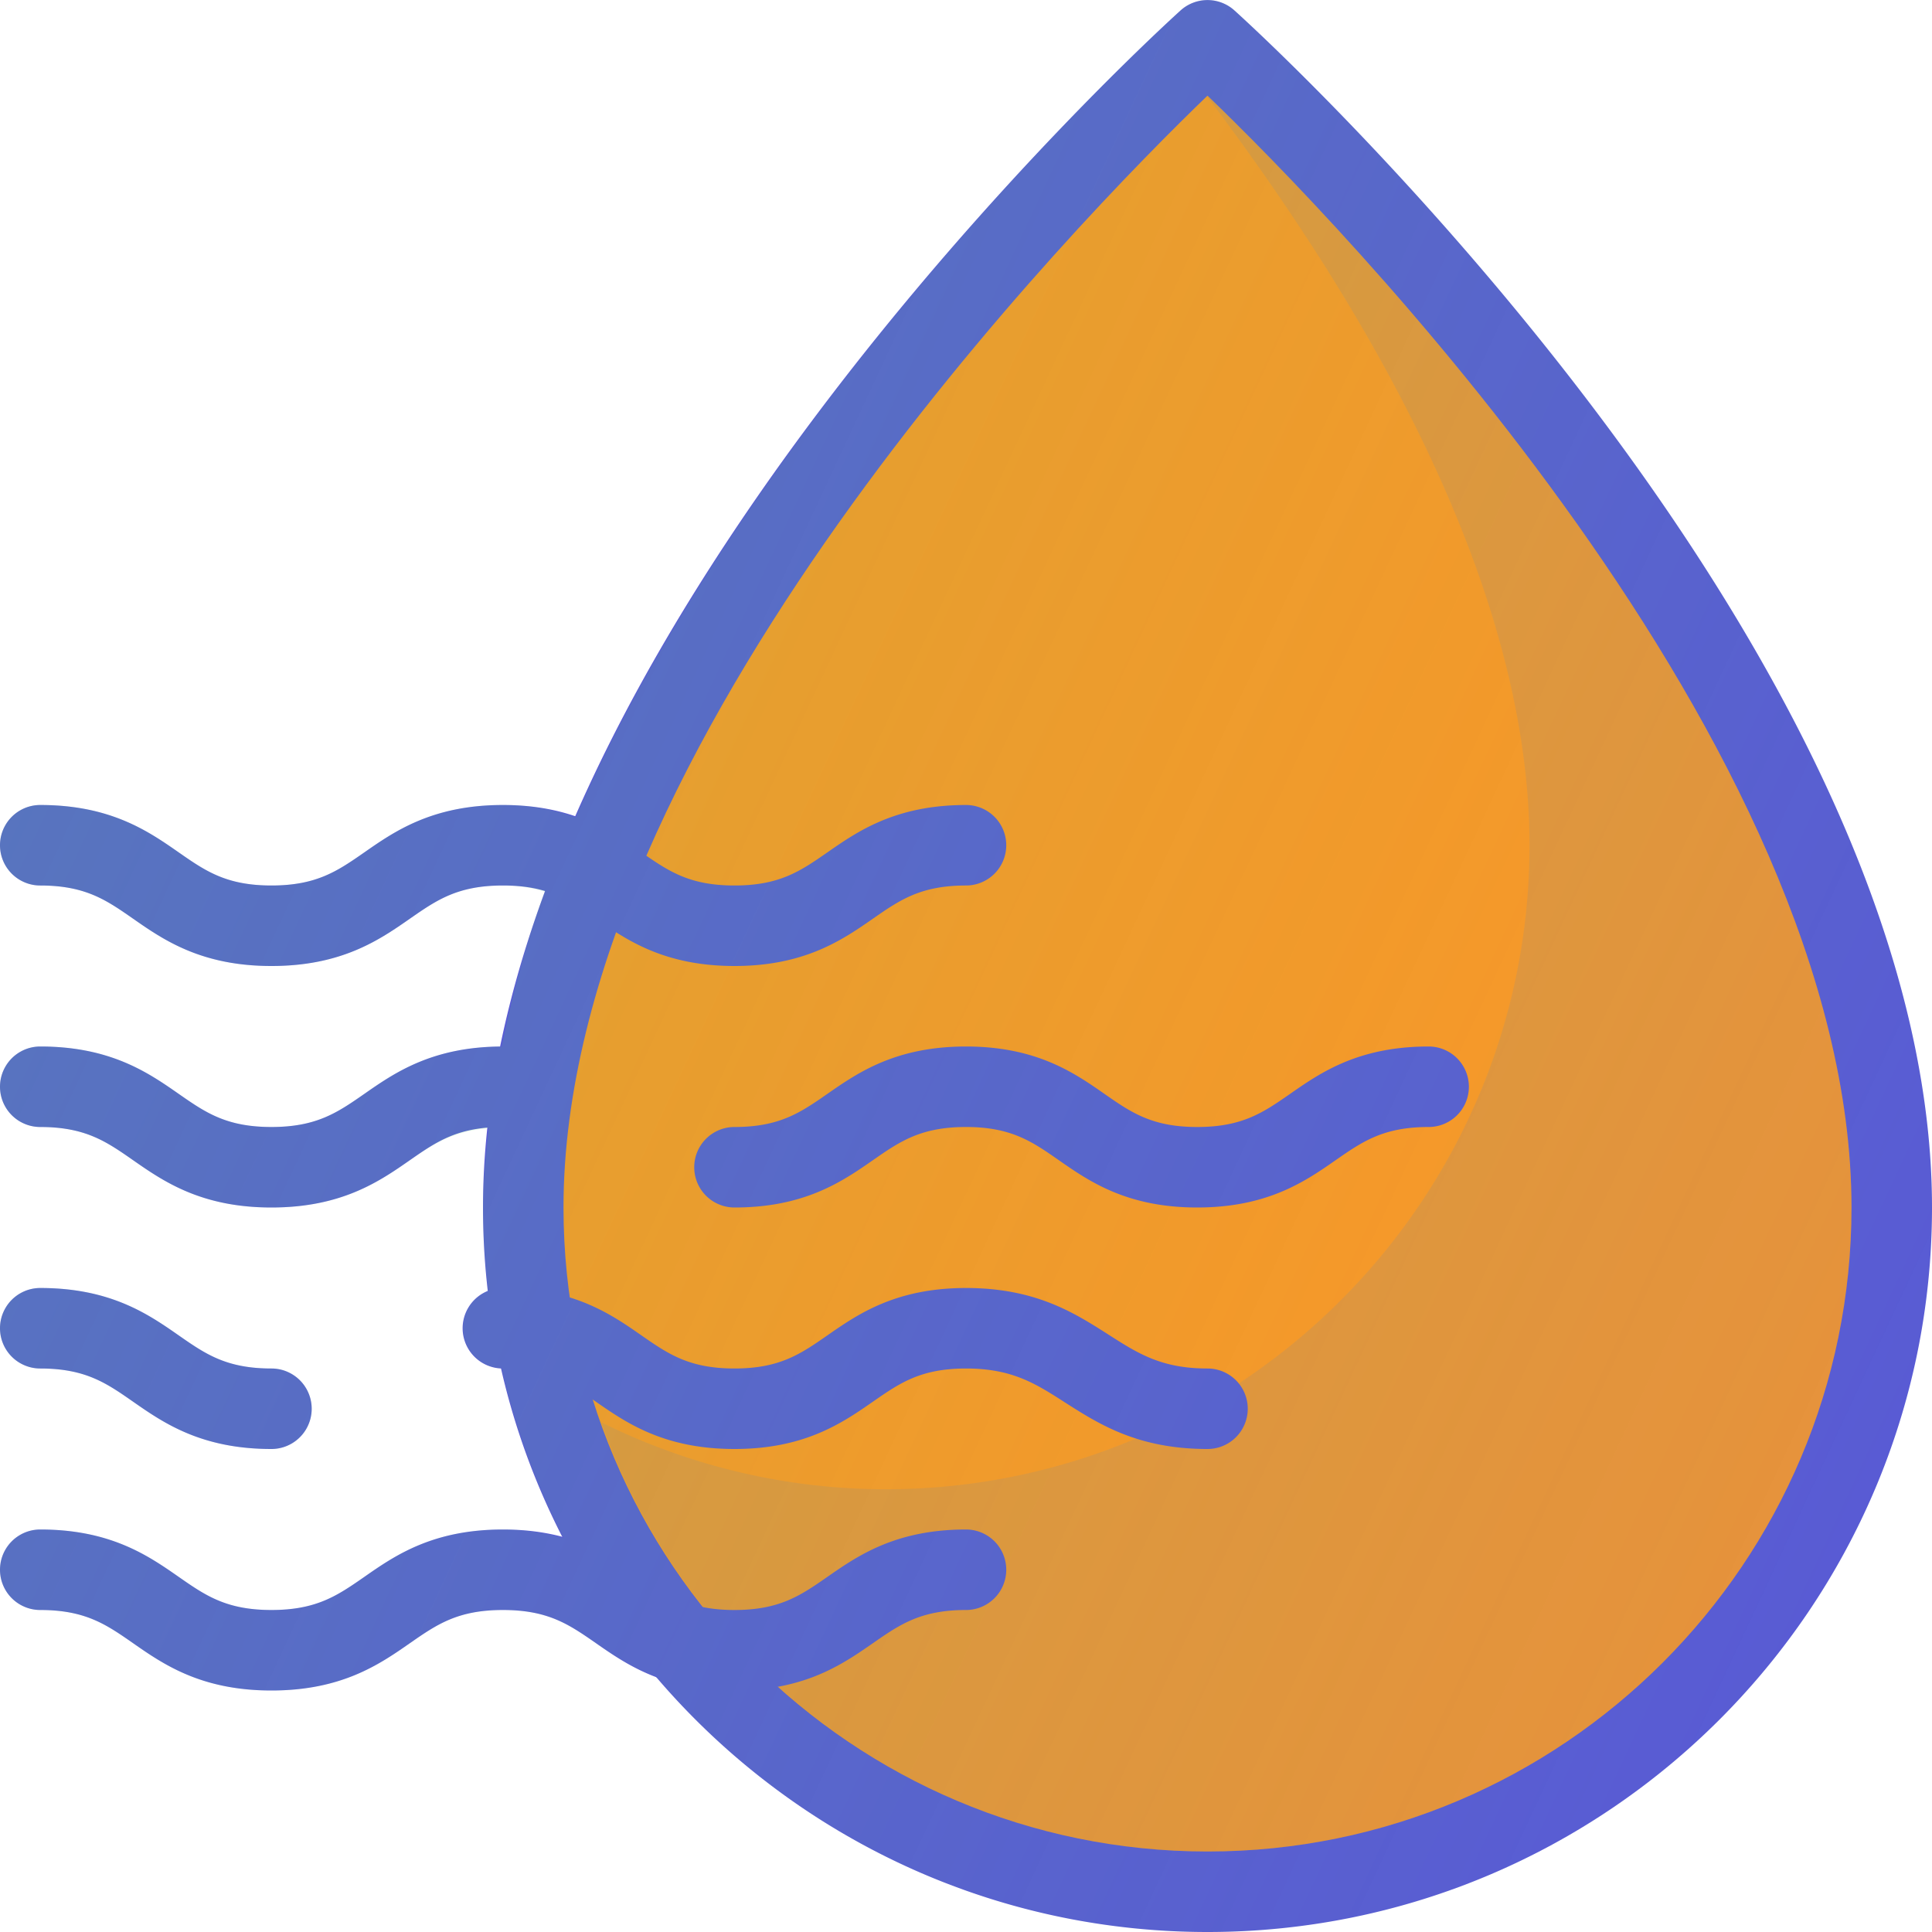<svg xmlns="http://www.w3.org/2000/svg" viewBox="0 0 24 24"><path fill="#595bd4" d="M15 24c-4.962 0-9-4.037-9-9C6 8.046 14.311.45 14.665.13a.499.499 0 0 1 .67 0C15.69.45 24 8.046 24 15c0 4.963-4.038 9-9 9z" class="color303c42 svgShape"></path><path fill="#fe9526" d="M15 1.188C13.443 2.688 7 9.248 7 15c0 4.411 3.589 8 8 8s8-3.589 8-8c0-5.756-6.442-12.312-8-13.812z" class="colorbbdefb svgShape"></path><path d="M15 1.188l-.007.007C17.022 3.879 19 7.31 19 10.5c0 4.411-3.589 8-8 8a7.938 7.938 0 0 1-3.533-.833C8.568 20.769 11.525 23 15 23c4.411 0 8-3.589 8-8 0-5.756-6.442-12.312-8-13.812z" opacity=".1" fill="#167ffc" class="color000000 svgShape"></path><path fill="#595bd4" d="M9.124 12c-.876 0-1.347-.327-1.724-.59-.33-.229-.59-.41-1.153-.41-.562 0-.822.181-1.152.41-.377.263-.847.59-1.723.59-.875 0-1.345-.327-1.722-.59-.329-.229-.589-.41-1.15-.41a.5.5 0 110-1c.875 0 1.345.327 1.722.59.329.229.589.41 1.15.41.562 0 .822-.181 1.152-.41.377-.263.847-.59 1.723-.59.876 0 1.346.327 1.724.59.33.229.59.41 1.153.41.562 0 .822-.181 1.152-.41.378-.263.848-.59 1.724-.59a.5.5 0 110 1c-.563 0-.823.181-1.153.41-.378.263-.848.59-1.723.59zM9.124 21c-.876 0-1.347-.327-1.724-.59-.33-.229-.59-.41-1.153-.41-.562 0-.822.181-1.152.41-.377.263-.847.59-1.723.59-.875 0-1.345-.327-1.722-.59-.329-.229-.589-.41-1.15-.41a.5.5 0 110-1c.875 0 1.345.327 1.722.59.329.229.589.41 1.15.41.562 0 .822-.181 1.152-.41.377-.263.847-.59 1.723-.59.876 0 1.346.327 1.724.59.33.229.59.41 1.153.41.562 0 .822-.181 1.152-.41.378-.263.848-.59 1.724-.59a.5.5 0 110 1c-.563 0-.823.181-1.153.41-.378.263-.848.59-1.723.59zM3.372 18c-.875 0-1.345-.327-1.722-.59-.329-.229-.589-.41-1.15-.41a.5.5 0 110-1c.875 0 1.345.327 1.722.59.329.229.589.41 1.15.41a.5.5 0 110 1zM15 18c-.864 0-1.345-.307-1.77-.578-.367-.236-.658-.422-1.23-.422-.563 0-.823.181-1.153.41-.378.263-.848.59-1.723.59-.876 0-1.347-.327-1.725-.59-.33-.229-.59-.41-1.152-.41a.5.5 0 110-1c.876 0 1.346.327 1.723.59.33.229.591.41 1.154.41.562 0 .822-.181 1.152-.41.378-.263.848-.59 1.724-.59.864 0 1.345.308 1.77.579.367.235.658.421 1.23.421a.5.5 0 110 1zM3.372 15c-.875 0-1.345-.327-1.722-.59-.329-.229-.589-.41-1.15-.41a.5.5 0 110-1c.875 0 1.345.327 1.722.59.329.229.589.41 1.15.41.562 0 .822-.181 1.152-.41.377-.263.847-.59 1.723-.59a.5.5 0 110 1c-.562 0-.822.181-1.152.41-.377.263-.847.59-1.723.59zM14.872 15c-.875 0-1.345-.327-1.722-.59-.329-.229-.589-.41-1.15-.41-.563 0-.823.181-1.153.41-.378.263-.848.59-1.723.59a.5.5 0 110-1c.562 0 .822-.181 1.152-.41.378-.263.848-.59 1.724-.59.875 0 1.345.327 1.722.59.329.229.589.41 1.15.41.562 0 .822-.181 1.152-.41.377-.263.847-.59 1.723-.59a.5.5 0 110 1c-.562 0-.822.181-1.152.41-.377.263-.847.59-1.723.59z" class="color303c42 svgShape"></path><linearGradient id="a" x1="1.533" x2="23.776" y1="7.101" y2="17.473" gradientUnits="userSpaceOnUse"><stop offset="0" stop-color="#53d86a" stop-opacity=".2" class="stopColorffffff svgShape"></stop><stop offset="1" stop-color="#53d86a" stop-opacity="0" class="stopColorffffff svgShape"></stop></linearGradient><path fill="url(#a)" d="M.5 17c.561 0 .821.181 1.15.41.377.263.847.59 1.722.59a.5.5 0 1 0 0-1c-.561 0-.821-.181-1.15-.41C1.845 16.327 1.375 16 .5 16a.5.5 0 1 0 0 1zM15.335.13a.499.499 0 0 0-.67 0c-.272.245-5.223 4.782-7.513 10.023A2.649 2.649 0 0 0 6.247 10c-.876 0-1.346.327-1.723.59-.33.229-.59.41-1.152.41-.561 0-.821-.181-1.15-.41C1.845 10.327 1.375 10 .5 10a.5.5 0 1 0 0 1c.561 0 .821.181 1.15.41.377.263.847.59 1.722.59.876 0 1.346-.327 1.723-.59.33-.229.59-.41 1.152-.41.212 0 .374.032.52.077-.233.636-.403 1.28-.535 1.924-.865.004-1.333.327-1.708.588-.33.23-.59.411-1.152.411-.561 0-.821-.181-1.15-.41C1.845 13.327 1.375 13 .5 13a.5.5 0 1 0 0 1c.561 0 .821.181 1.15.41.377.263.847.59 1.722.59.876 0 1.346-.327 1.723-.59.29-.202.54-.358.975-.395-.035.33-.07.658-.07.985 0 .351.025.696.065 1.037a.498.498 0 0 0 .166.96c.17.742.43 1.45.77 2.11A2.71 2.71 0 0 0 6.247 19c-.876 0-1.346.327-1.723.59-.33.229-.59.41-1.152.41-.561 0-.821-.181-1.15-.41C1.845 19.327 1.375 19 .5 19a.5.5 0 1 0 0 1c.561 0 .821.181 1.15.41.377.263.847.59 1.722.59.876 0 1.346-.327 1.723-.59.33-.229.59-.41 1.152-.41.562 0 .823.181 1.153.41.205.143.445.3.755.418A8.978 8.978 0 0 0 15 24c4.962 0 9-4.037 9-9C24 8.046 15.689.45 15.335.13z"></path></svg>